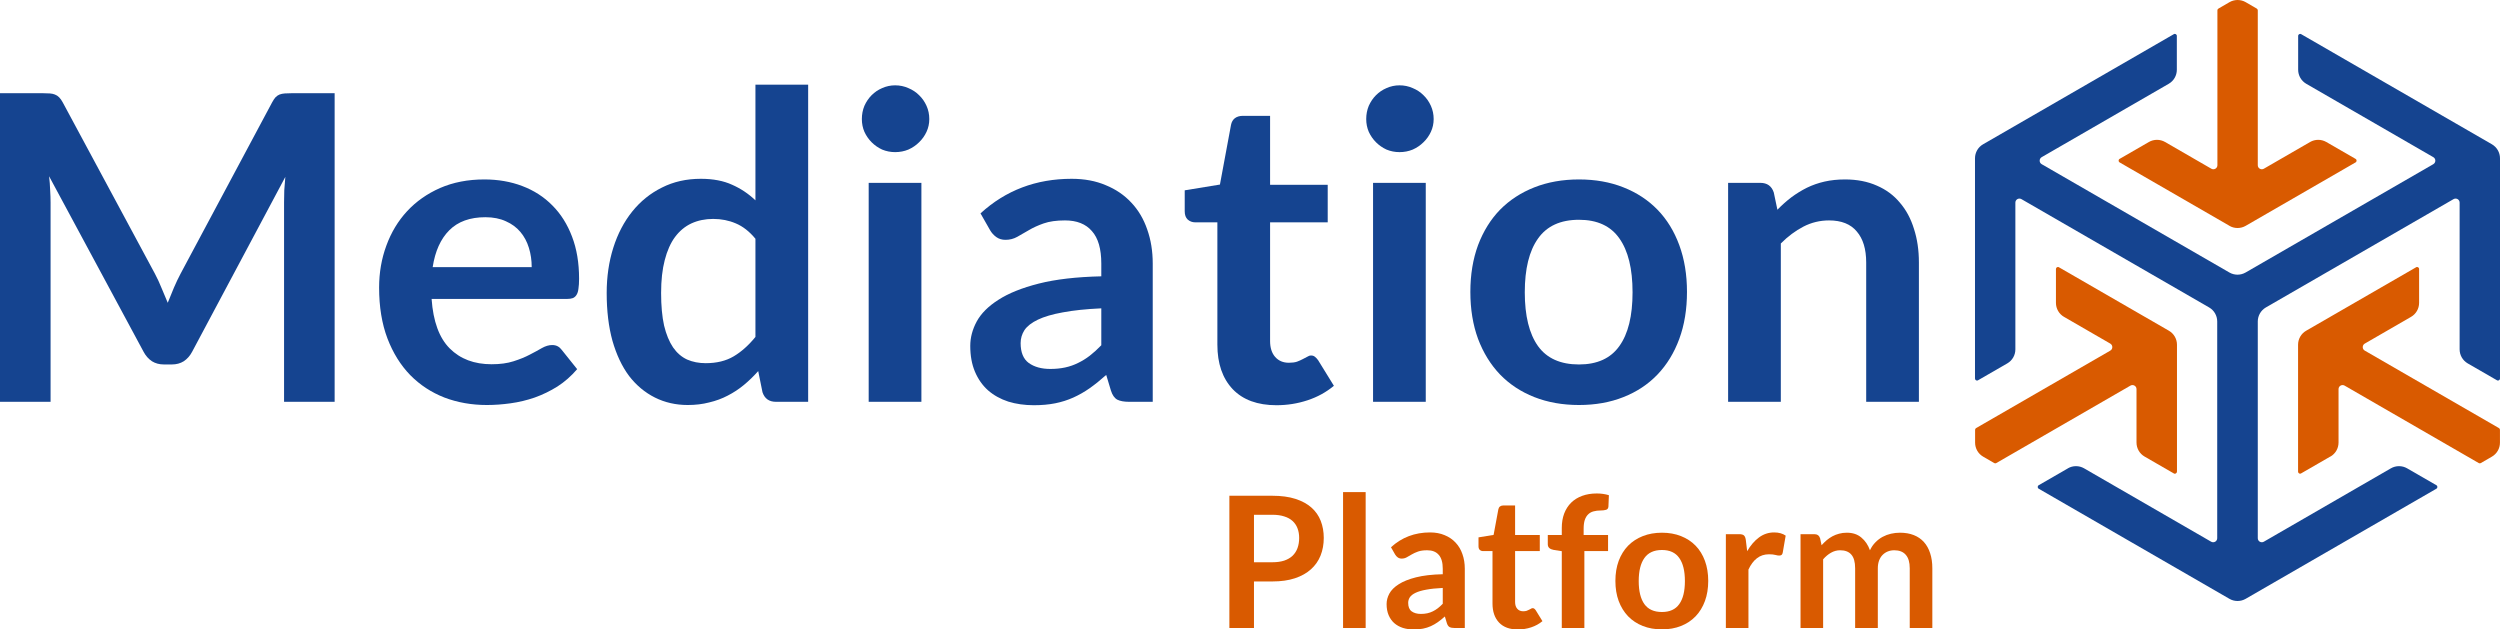 <svg width="7832" height="1972" viewBox="0 0 7832 1972" fill="none" xmlns="http://www.w3.org/2000/svg">
<path d="M485.398 857.65C492.976 871.912 499.885 886.843 506.125 902.442C512.811 917.596 519.274 932.973 525.514 948.572C531.754 932.527 538.217 916.705 544.903 901.105C551.589 885.506 558.721 870.575 566.298 856.312L852.456 320.807C856.022 314.121 859.588 308.773 863.153 304.762C867.165 300.75 871.399 297.853 875.857 296.071C880.76 294.288 886.108 293.173 891.903 292.728C897.697 292.282 904.606 292.059 912.629 292.059H1048.35V1258.78H889.897V634.355C889.897 622.767 890.12 610.065 890.566 596.248C891.457 582.431 892.571 568.392 893.909 554.13L601.734 1102.34C595.048 1114.82 586.356 1124.62 575.659 1131.75C564.961 1138.44 552.481 1141.78 538.217 1141.78H513.479C499.216 1141.78 486.736 1138.44 476.038 1131.75C465.341 1124.62 456.649 1114.82 449.963 1102.34L153.776 552.124C155.559 566.832 156.674 581.317 157.119 595.579C158.011 609.396 158.457 622.321 158.457 634.355V1258.78H0V292.059H135.724C143.747 292.059 150.656 292.282 156.451 292.728C162.245 293.173 167.371 294.288 171.828 296.071C176.731 297.853 181.189 300.75 185.2 304.762C189.212 308.773 193 314.121 196.566 320.807L485.398 857.65Z" fill="#154490"/>
<path d="M1517.29 562.152C1560.52 562.152 1600.19 569.06 1636.3 582.877C1672.85 596.694 1704.27 616.973 1730.57 643.715C1756.87 670.011 1777.37 702.547 1792.08 741.323C1806.79 779.653 1814.14 823.554 1814.14 873.026C1814.14 885.506 1813.47 895.98 1812.14 904.448C1811.25 912.47 1809.24 918.933 1806.12 923.836C1803.45 928.293 1799.66 931.635 1794.75 933.864C1789.85 935.647 1783.61 936.538 1776.03 936.538H1352.15C1357.05 1006.96 1375.99 1058.66 1408.98 1091.64C1441.96 1124.62 1485.64 1141.11 1540.02 1141.11C1566.76 1141.11 1589.72 1137.99 1608.89 1131.75C1628.5 1125.51 1645.43 1118.61 1659.7 1111.03C1674.41 1103.45 1687.11 1096.54 1697.81 1090.3C1708.95 1084.06 1719.65 1080.94 1729.9 1080.94C1736.59 1080.94 1742.38 1082.28 1747.28 1084.96C1752.19 1087.63 1756.42 1091.42 1759.99 1096.32L1808.13 1156.49C1789.85 1177.88 1769.35 1195.93 1746.62 1210.64C1723.88 1224.9 1700.04 1236.49 1675.08 1245.41C1650.56 1253.87 1625.38 1259.89 1599.52 1263.46C1574.12 1267.02 1549.38 1268.81 1525.31 1268.81C1477.62 1268.81 1433.27 1261.01 1392.26 1245.41C1351.25 1229.36 1315.6 1205.96 1285.29 1175.21C1254.98 1144.01 1231.13 1105.68 1213.75 1060.22C1196.36 1014.31 1187.67 961.274 1187.67 901.105C1187.67 854.307 1195.25 810.406 1210.4 769.401C1225.56 727.952 1247.18 692.073 1275.26 661.765C1303.78 631.012 1338.33 606.722 1378.89 588.894C1419.9 571.066 1466.03 562.152 1517.29 562.152ZM1520.63 680.485C1472.49 680.485 1434.83 694.079 1407.64 721.266C1380.45 748.454 1363.07 787.007 1355.49 836.925H1665.72C1665.72 815.531 1662.82 795.475 1657.02 776.755C1651.23 757.59 1642.31 740.877 1630.28 726.614C1618.25 712.352 1603.09 701.21 1584.82 693.187C1566.54 684.719 1545.15 680.485 1520.63 680.485Z" fill="#154490"/>
<path d="M2430.83 1258.78C2409.43 1258.78 2395.39 1248.75 2388.7 1228.69L2375.33 1162.51C2361.07 1178.55 2346.14 1193.04 2330.54 1205.96C2314.94 1218.89 2298 1230.03 2279.72 1239.39C2261.89 1248.75 2242.51 1255.88 2221.56 1260.78C2201.05 1266.13 2178.77 1268.81 2154.7 1268.81C2117.26 1268.81 2082.93 1261.01 2051.73 1245.41C2020.53 1229.81 1993.57 1207.3 1970.83 1177.88C1948.55 1148.02 1931.16 1111.25 1918.68 1067.57C1906.65 1023.89 1900.63 973.977 1900.63 917.819C1900.63 867.009 1907.54 819.765 1921.36 776.087C1935.18 732.409 1955.01 694.524 1980.86 662.434C2006.72 630.344 2037.69 605.385 2073.8 587.557C2109.9 569.283 2150.46 560.146 2195.48 560.146C2233.81 560.146 2266.58 566.386 2293.76 578.866C2320.95 590.899 2345.25 607.167 2366.64 627.67V265.317H2531.78V1258.78H2430.83ZM2210.86 1137.77C2245.18 1137.77 2274.38 1130.64 2298.44 1116.38C2322.51 1102.11 2345.25 1081.84 2366.64 1055.54V748.008C2347.92 725.277 2327.42 709.232 2305.13 699.873C2283.29 690.513 2259.67 685.833 2234.26 685.833C2209.3 685.833 2186.57 690.513 2166.06 699.873C2146.01 709.232 2128.84 723.495 2114.58 742.66C2100.76 761.379 2090.07 785.447 2082.49 814.863C2074.91 843.833 2071.12 878.152 2071.12 917.819C2071.12 957.932 2074.24 992.027 2080.48 1020.11C2087.17 1047.74 2096.53 1070.47 2108.56 1088.3C2120.6 1105.68 2135.31 1118.38 2152.69 1126.41C2170.07 1133.98 2189.46 1137.77 2210.86 1137.77Z" fill="#154490"/>
<path d="M2886.56 572.849V1258.78H2721.41V572.849H2886.56ZM2911.29 372.953C2911.29 387.216 2908.4 400.587 2902.6 413.066C2896.81 425.546 2889.01 436.465 2879.2 445.825C2869.84 455.185 2858.7 462.761 2845.77 468.556C2832.85 473.904 2819.03 476.578 2804.32 476.578C2790.06 476.578 2776.46 473.904 2763.53 468.556C2751.05 462.761 2740.13 455.185 2730.77 445.825C2721.41 436.465 2713.84 425.546 2708.04 413.066C2702.69 400.587 2700.02 387.216 2700.02 372.953C2700.02 358.245 2702.69 344.429 2708.04 331.503C2713.84 318.578 2721.41 307.436 2730.77 298.076C2740.13 288.717 2751.05 281.363 2763.53 276.014C2776.46 270.22 2790.06 267.323 2804.32 267.323C2819.03 267.323 2832.85 270.22 2845.77 276.014C2858.7 281.363 2869.84 288.717 2879.2 298.076C2889.01 307.436 2896.81 318.578 2902.6 331.503C2908.4 344.429 2911.29 358.245 2911.29 372.953Z" fill="#154490"/>
<path d="M3611.29 1258.78H3537.08C3521.48 1258.78 3509.22 1256.55 3500.3 1252.09C3491.39 1247.19 3484.7 1237.61 3480.25 1223.34L3465.54 1174.54C3448.15 1190.14 3430.99 1203.96 3414.05 1215.99C3397.56 1227.58 3380.4 1237.38 3362.57 1245.41C3344.74 1253.43 3325.8 1259.45 3305.74 1263.46C3285.68 1267.47 3263.4 1269.47 3238.88 1269.47C3209.91 1269.47 3183.17 1265.69 3158.65 1258.11C3134.14 1250.09 3112.96 1238.28 3095.14 1222.68C3077.75 1207.08 3064.16 1187.69 3054.35 1164.51C3044.55 1141.34 3039.64 1114.37 3039.64 1083.62C3039.64 1057.77 3046.33 1032.36 3059.7 1007.4C3073.52 981.999 3096.25 959.269 3127.9 939.212C3159.54 918.71 3201.66 901.774 3254.26 888.403C3306.86 875.032 3372.16 867.455 3450.16 865.672V825.559C3450.16 779.653 3440.35 745.779 3420.74 723.94C3401.57 701.655 3373.49 690.513 3336.5 690.513C3309.75 690.513 3287.47 693.633 3269.64 699.873C3251.81 706.112 3236.21 713.244 3222.84 721.266C3209.91 728.843 3197.88 735.751 3186.73 741.991C3175.59 748.231 3163.33 751.351 3149.96 751.351C3138.82 751.351 3129.23 748.454 3121.21 742.66C3113.19 736.866 3106.72 729.734 3101.82 721.266L3071.74 668.451C3150.63 596.248 3245.79 560.146 3357.22 560.146C3397.34 560.146 3433 566.832 3464.2 580.203C3495.85 593.128 3522.59 611.402 3544.43 635.024C3566.27 658.2 3582.76 686.056 3593.91 718.592C3605.49 751.128 3611.29 786.784 3611.29 825.559V1258.78ZM3290.36 1155.82C3307.3 1155.82 3322.9 1154.26 3337.17 1151.14C3351.43 1148.02 3364.8 1143.34 3377.28 1137.1C3390.21 1130.86 3402.47 1123.29 3414.05 1114.37C3426.09 1105.01 3438.12 1094.09 3450.16 1081.61V965.954C3402.02 968.183 3361.68 972.417 3329.14 978.656C3297.05 984.451 3271.2 992.027 3251.59 1001.39C3231.97 1010.75 3217.93 1021.67 3209.47 1034.15C3201.44 1046.63 3197.43 1060.22 3197.43 1074.93C3197.43 1103.9 3205.9 1124.62 3222.84 1137.1C3240.22 1149.58 3262.73 1155.82 3290.36 1155.82Z" fill="#154490"/>
<path d="M3998.99 1269.47C3939.71 1269.47 3894.02 1252.76 3861.93 1219.33C3829.84 1185.46 3813.79 1138.88 3813.79 1079.61V696.53H3744.26C3735.34 696.53 3727.54 693.633 3720.85 687.839C3714.61 682.045 3711.49 673.354 3711.49 661.765V596.248L3821.81 578.197L3856.58 391.004C3858.36 382.09 3862.37 375.182 3868.61 370.279C3875.3 365.377 3883.55 362.925 3893.35 362.925H3978.93V578.866H4159.45V696.53H3978.93V1068.24C3978.93 1089.64 3984.28 1106.35 3994.98 1118.38C4005.68 1130.42 4019.94 1136.43 4037.77 1136.43C4048.02 1136.43 4056.49 1135.32 4063.17 1133.09C4070.31 1130.42 4076.32 1127.74 4081.23 1125.07C4086.58 1122.39 4091.26 1119.94 4095.27 1117.71C4099.28 1115.04 4103.29 1113.7 4107.3 1113.7C4112.2 1113.7 4116.22 1115.04 4119.34 1117.71C4122.46 1119.94 4125.8 1123.51 4129.37 1128.41L4178.84 1208.64C4154.77 1228.69 4127.14 1243.85 4095.94 1254.1C4064.73 1264.35 4032.42 1269.47 3998.99 1269.47Z" fill="#154490"/>
<path d="M4466.63 572.849V1258.78H4301.49V572.849H4466.63ZM4491.37 372.953C4491.37 387.216 4488.47 400.587 4482.67 413.066C4476.88 425.546 4469.08 436.465 4459.27 445.825C4449.91 455.185 4438.77 462.761 4425.84 468.556C4412.92 473.904 4399.1 476.578 4384.39 476.578C4370.13 476.578 4356.53 473.904 4343.61 468.556C4331.13 462.761 4320.21 455.185 4310.85 445.825C4301.49 436.465 4293.91 425.546 4288.11 413.066C4282.77 400.587 4280.09 387.216 4280.09 372.953C4280.09 358.245 4282.77 344.429 4288.11 331.503C4293.91 318.578 4301.49 307.436 4310.85 298.076C4320.21 288.717 4331.13 281.363 4343.61 276.014C4356.53 270.22 4370.13 267.323 4384.39 267.323C4399.1 267.323 4412.92 270.22 4425.84 276.014C4438.77 281.363 4449.91 288.717 4459.27 298.076C4469.08 307.436 4476.88 318.578 4482.67 331.503C4488.47 344.429 4491.37 358.245 4491.37 372.953Z" fill="#154490"/>
<path d="M4946.66 562.152C4997.92 562.152 5044.27 570.397 5085.72 586.888C5127.62 603.379 5163.28 626.778 5192.7 657.086C5222.12 687.393 5244.85 724.386 5260.9 768.064C5276.94 811.743 5284.97 860.547 5284.97 914.476C5284.97 968.851 5276.94 1017.88 5260.9 1061.56C5244.85 1105.23 5222.12 1142.45 5192.7 1173.2C5163.28 1203.96 5127.62 1227.58 5085.72 1244.07C5044.27 1260.56 4997.92 1268.81 4946.66 1268.81C4895.4 1268.81 4848.82 1260.56 4806.92 1244.07C4765.02 1227.58 4729.14 1203.96 4699.28 1173.2C4669.86 1142.45 4646.91 1105.23 4630.41 1061.56C4614.37 1017.88 4606.34 968.851 4606.34 914.476C4606.34 860.547 4614.37 811.743 4630.41 768.064C4646.91 724.386 4669.86 687.393 4699.28 657.086C4729.14 626.778 4765.02 603.379 4806.92 586.888C4848.82 570.397 4895.4 562.152 4946.66 562.152ZM4946.66 1141.78C5003.71 1141.78 5045.83 1122.62 5073.02 1084.29C5100.66 1045.96 5114.47 989.799 5114.47 915.813C5114.47 841.827 5100.66 785.447 5073.02 746.671C5045.83 707.895 5003.71 688.507 4946.66 688.507C4888.71 688.507 4845.92 708.118 4818.29 747.339C4790.65 786.115 4776.83 842.273 4776.83 915.813C4776.83 989.353 4790.65 1045.51 4818.29 1084.29C4845.92 1122.62 4888.71 1141.78 4946.66 1141.78Z" fill="#154490"/>
<path d="M5413.82 1258.78V572.849H5514.77C5536.17 572.849 5550.21 582.877 5556.89 602.933L5568.26 657.086C5582.08 642.823 5596.56 629.898 5611.72 618.31C5627.32 606.722 5643.59 596.694 5660.53 588.225C5677.91 579.757 5696.41 573.294 5716.02 568.838C5735.63 564.381 5757.03 562.152 5780.2 562.152C5817.65 562.152 5850.85 568.615 5879.83 581.54C5908.8 594.019 5932.87 611.847 5952.03 635.024C5971.65 657.754 5986.35 685.165 5996.16 717.255C6006.41 748.899 6011.54 783.887 6011.54 822.217V1258.78H5846.4V822.217C5846.4 780.321 5836.59 748.008 5816.98 725.277C5797.81 702.101 5768.84 690.513 5730.06 690.513C5701.53 690.513 5674.79 696.976 5649.83 709.901C5624.87 722.826 5601.25 740.431 5578.96 762.716V1258.78H5413.82Z" fill="#154490"/>
<path d="M6478.61 1467.14L6386.86 1520.08C6382.65 1522.49 6382.65 1528.65 6386.86 1531.06L6984.44 1876.04C7000.08 1885.06 7019.48 1885.06 7035.13 1876.04L7632.71 1531.06C7636.92 1528.65 7636.92 1522.49 7632.71 1520.08L7540.96 1467.14C7525.31 1458.12 7505.91 1458.12 7490.27 1467.14L7092.13 1697.08C7083.71 1701.89 7073.18 1695.88 7073.18 1686.1V1007.12C7073.18 989.074 7082.81 972.381 7098.45 963.208L7686.55 623.792C7694.98 618.979 7705.5 624.995 7705.5 634.77V1094.49C7705.5 1112.54 7715.13 1129.23 7730.77 1138.4L7822.52 1191.34C7826.74 1193.75 7832 1190.74 7832 1185.93V495.965C7832 477.919 7822.37 461.227 7806.73 452.053L7209.15 107.073C7204.94 104.667 7199.67 107.674 7199.67 112.487V218.507C7199.67 236.553 7209.3 253.246 7224.94 262.419L7623.08 492.356C7631.5 497.168 7631.5 509.349 7623.08 514.312L7034.98 853.729C7019.33 862.752 6999.93 862.752 6984.29 853.729L6396.18 514.312C6387.76 509.5 6387.76 497.319 6396.18 492.356L6794.32 262.419C6809.96 253.396 6819.59 236.704 6819.59 218.507V112.487C6819.59 107.674 6814.32 104.516 6810.11 107.073L6212.53 452.053C6196.89 461.076 6187.26 477.769 6187.26 495.965V1185.93C6187.26 1190.74 6192.53 1193.9 6196.74 1191.34L6288.49 1138.4C6304.13 1129.38 6313.76 1112.69 6313.76 1094.49V634.77C6313.76 624.995 6324.29 618.979 6332.71 623.792L6920.81 963.208C6936.46 972.231 6946.08 988.923 6946.08 1007.12V1686.1C6946.08 1695.88 6935.55 1701.89 6927.13 1697.08L6528.99 1467.14C6513.35 1458.12 6493.95 1458.12 6478.31 1467.14H6478.61Z" fill="#154490"/>
<path d="M7300.91 1430.3C7316.55 1421.28 7326.17 1404.58 7326.17 1386.39V1219.01C7326.17 1209.24 7336.7 1203.22 7345.13 1208.03L7765.52 1450.75C7767.48 1451.96 7769.89 1451.96 7771.84 1450.75L7806.59 1430.6C7822.23 1421.58 7831.86 1404.89 7831.86 1386.69V1346.54C7831.86 1344.28 7830.65 1342.18 7828.7 1341.12L7408.3 1098.4C7399.88 1093.59 7399.88 1081.41 7408.3 1076.45L7553.29 992.684C7568.94 983.661 7578.56 966.968 7578.56 948.771V842.751C7578.56 837.939 7573.3 834.781 7569.09 837.337L7224.65 1036.14C7209.01 1045.17 7199.38 1061.86 7199.38 1080.06V1477.67C7199.38 1482.48 7204.64 1485.64 7208.85 1483.09L7300.61 1430.15L7300.91 1430.3ZM6819.74 1477.82C6819.74 1482.63 6814.48 1485.79 6810.27 1483.24L6718.52 1430.3C6702.87 1421.28 6693.25 1404.58 6693.25 1386.39V1219.01C6693.25 1209.24 6682.72 1203.22 6674.3 1208.03L6253.9 1450.75C6251.94 1451.96 6249.54 1451.96 6247.58 1450.75L6212.84 1430.6C6197.19 1421.58 6187.57 1404.89 6187.57 1386.69V1346.54C6187.57 1344.28 6188.77 1342.18 6190.73 1341.12L6611.12 1098.4C6619.55 1093.59 6619.55 1081.41 6611.12 1076.45L6466.13 992.684C6450.49 983.661 6440.86 966.968 6440.86 948.771V842.751C6440.86 837.939 6446.12 834.781 6450.33 837.337L6794.77 1036.14C6810.42 1045.17 6820.04 1061.86 6820.04 1080.06V1477.67L6819.74 1477.82ZM6984.44 707.556C7000.08 716.579 7019.49 716.579 7035.13 707.556L7379.57 508.748C7383.78 506.342 7383.78 500.177 7379.57 497.77L7287.82 444.835C7272.18 435.812 7252.77 435.812 7237.13 444.835L7092.14 528.599C7083.71 533.411 7073.18 527.396 7073.18 517.621V32.333C7073.18 30.077 7071.98 28.272 7070.03 26.919L7035.28 6.767C7019.64 -2.256 7000.24 -2.256 6984.59 6.767L6949.85 26.919C6947.29 28.723 6946.69 30.077 6946.69 32.333V517.621C6946.69 527.396 6936.16 533.411 6927.74 528.599L6782.74 444.835C6767.1 435.812 6747.7 435.812 6732.05 444.835L6640.3 497.77C6636.09 500.177 6636.09 506.342 6640.3 508.748L6984.74 707.556H6984.44Z" fill="#D95A00"/>
<path d="M3928.46 1821.58V1967.42H3851.38V1553.11H3986.34C4014.04 1553.11 4038.01 1556.35 4058.26 1562.85C4078.51 1569.34 4095.23 1578.42 4108.41 1590.07C4121.59 1601.72 4131.33 1615.66 4137.63 1631.9C4143.94 1648.14 4147.09 1665.9 4147.09 1685.19C4147.09 1705.25 4143.75 1723.68 4137.06 1740.49C4130.38 1757.11 4120.35 1771.44 4106.97 1783.47C4093.6 1795.5 4076.89 1804.86 4056.83 1811.55C4036.77 1818.23 4013.28 1821.58 3986.34 1821.58H3928.46ZM3928.46 1761.41H3986.34C4000.48 1761.41 4012.8 1759.69 4023.31 1756.25C4033.81 1752.62 4042.5 1747.56 4049.38 1741.06C4056.26 1734.38 4061.42 1726.36 4064.85 1717C4068.29 1707.45 4070.01 1696.85 4070.01 1685.19C4070.01 1674.11 4068.29 1664.09 4064.85 1655.11C4061.42 1646.13 4056.26 1638.49 4049.38 1632.19C4042.5 1625.88 4033.81 1621.11 4023.31 1617.86C4012.8 1614.42 4000.48 1612.7 3986.34 1612.7H3928.46V1761.41Z" fill="#D95A00"/>
<path d="M4278.33 1541.65V1967.42H4207.55V1541.65H4278.33Z" fill="#D95A00"/>
<path d="M4588.93 1967.42H4557.12C4550.43 1967.42 4545.18 1966.46 4541.36 1964.55C4537.54 1962.45 4534.67 1958.34 4532.76 1952.23L4526.46 1931.31C4519.01 1938 4511.66 1943.92 4504.4 1949.08C4497.33 1954.04 4489.97 1958.25 4482.33 1961.69C4474.69 1965.12 4466.57 1967.7 4457.98 1969.42C4449.38 1971.14 4439.83 1972 4429.32 1972C4416.91 1972 4405.44 1970.38 4394.94 1967.13C4384.43 1963.69 4375.36 1958.63 4367.72 1951.94C4360.27 1945.26 4354.44 1936.95 4350.24 1927.02C4346.04 1917.08 4343.93 1905.53 4343.93 1892.35C4343.93 1881.27 4346.8 1870.38 4352.53 1859.68C4358.45 1848.8 4368.19 1839.05 4381.76 1830.46C4395.32 1821.67 4413.37 1814.41 4435.91 1808.68C4458.45 1802.95 4486.44 1799.71 4519.87 1798.94V1781.75C4519.87 1762.08 4515.67 1747.56 4507.26 1738.2C4499.05 1728.65 4487.01 1723.87 4471.16 1723.87C4459.7 1723.87 4450.15 1725.21 4442.5 1727.89C4434.86 1730.56 4428.18 1733.62 4422.45 1737.05C4416.91 1740.3 4411.75 1743.26 4406.97 1745.94C4402.2 1748.61 4396.94 1749.95 4391.21 1749.95C4386.44 1749.95 4382.33 1748.71 4378.89 1746.22C4375.45 1743.74 4372.68 1740.68 4370.58 1737.05L4357.69 1714.42C4391.5 1683.47 4432.28 1668 4480.04 1668C4497.23 1668 4512.52 1670.87 4525.89 1676.6C4539.45 1682.14 4550.91 1689.97 4560.27 1700.09C4569.63 1710.03 4576.7 1721.96 4581.48 1735.91C4586.44 1749.85 4588.93 1765.13 4588.93 1781.75V1967.42ZM4451.39 1923.29C4458.65 1923.29 4465.33 1922.62 4471.44 1921.29C4477.56 1919.95 4483.29 1917.94 4488.64 1915.27C4494.18 1912.59 4499.43 1909.35 4504.4 1905.53C4509.55 1901.52 4514.71 1896.84 4519.87 1891.49V1841.92C4499.24 1842.88 4481.95 1844.69 4468.01 1847.36C4454.25 1849.85 4443.17 1853.09 4434.77 1857.11C4426.36 1861.12 4420.34 1865.8 4416.72 1871.14C4413.28 1876.49 4411.56 1882.32 4411.56 1888.62C4411.56 1901.04 4415.19 1909.92 4422.45 1915.27C4429.9 1920.62 4439.54 1923.29 4451.39 1923.29Z" fill="#D95A00"/>
<path d="M4755.08 1972C4729.68 1972 4710.1 1964.84 4696.34 1950.51C4682.59 1935.99 4675.71 1916.03 4675.71 1890.63V1726.45H4645.91C4642.09 1726.45 4638.75 1725.21 4635.88 1722.73C4633.21 1720.24 4631.87 1716.52 4631.87 1711.55V1683.47L4679.15 1675.74L4694.05 1595.51C4694.81 1591.69 4696.53 1588.73 4699.21 1586.63C4702.07 1584.53 4705.61 1583.48 4709.81 1583.48H4746.49V1676.02H4823.85V1726.45H4746.49V1885.76C4746.49 1894.93 4748.78 1902.09 4753.36 1907.25C4757.95 1912.4 4764.06 1914.98 4771.7 1914.98C4776.1 1914.98 4779.73 1914.51 4782.59 1913.55C4785.65 1912.4 4788.23 1911.26 4790.33 1910.11C4792.62 1908.97 4794.63 1907.91 4796.35 1906.96C4798.06 1905.81 4799.78 1905.24 4801.5 1905.24C4803.6 1905.24 4805.32 1905.81 4806.66 1906.96C4808 1907.91 4809.43 1909.44 4810.96 1911.54L4832.16 1945.93C4821.85 1954.52 4810 1961.02 4796.63 1965.41C4783.26 1969.8 4769.41 1972 4755.08 1972Z" fill="#D95A00"/>
<path d="M4892.75 1967.42V1726.74L4867.25 1722.73C4861.71 1721.77 4857.22 1719.86 4853.78 1717C4850.53 1714.13 4848.91 1710.12 4848.91 1704.96V1676.02H4892.75V1654.25C4892.75 1637.44 4895.23 1622.35 4900.2 1608.98C4905.36 1595.61 4912.61 1584.24 4921.98 1574.88C4931.53 1565.52 4943.08 1558.36 4956.65 1553.39C4970.21 1548.43 4985.49 1545.94 5002.49 1545.94C5016.06 1545.94 5028.66 1547.76 5040.32 1551.39L5038.88 1586.92C5038.5 1592.46 5035.92 1595.89 5031.15 1597.23C5026.37 1598.57 5020.83 1599.24 5014.53 1599.24C5006.12 1599.24 4998.58 1600.19 4991.89 1602.1C4985.4 1603.82 4979.86 1606.97 4975.27 1611.56C4970.69 1615.95 4967.15 1621.87 4964.67 1629.32C4962.38 1636.58 4961.23 1645.65 4961.23 1656.54V1676.02H5037.74V1726.45H4963.52V1967.42H4892.75Z" fill="#D95A00"/>
<path d="M5206.56 1668.86C5228.53 1668.86 5248.39 1672.4 5266.16 1679.46C5284.12 1686.53 5299.4 1696.56 5312 1709.55C5324.61 1722.54 5334.35 1738.39 5341.23 1757.11C5348.11 1775.83 5351.55 1796.75 5351.55 1819.86C5351.55 1843.16 5348.11 1864.17 5341.23 1882.89C5334.35 1901.61 5324.61 1917.56 5312 1930.74C5299.4 1943.92 5284.12 1954.04 5266.16 1961.11C5248.39 1968.18 5228.53 1971.71 5206.56 1971.71C5184.59 1971.71 5164.63 1968.18 5146.67 1961.11C5128.71 1954.04 5113.34 1943.92 5100.54 1930.74C5087.93 1917.56 5078.09 1901.61 5071.02 1882.89C5064.15 1864.17 5060.71 1843.16 5060.71 1819.86C5060.71 1796.75 5064.15 1775.83 5071.02 1757.11C5078.09 1738.39 5087.93 1722.54 5100.54 1709.55C5113.34 1696.56 5128.71 1686.53 5146.67 1679.46C5164.63 1672.4 5184.59 1668.86 5206.56 1668.86ZM5206.56 1917.27C5231.01 1917.27 5249.06 1909.06 5260.71 1892.63C5272.56 1876.21 5278.48 1852.14 5278.48 1820.43C5278.48 1788.72 5272.56 1764.56 5260.71 1747.94C5249.06 1731.32 5231.01 1723.01 5206.56 1723.01C5181.72 1723.01 5163.39 1731.42 5151.54 1748.23C5139.7 1764.85 5133.78 1788.91 5133.78 1820.43C5133.78 1851.95 5139.7 1876.02 5151.54 1892.63C5163.39 1909.06 5181.72 1917.27 5206.56 1917.27Z" fill="#D95A00"/>
<path d="M5406.77 1967.42V1673.45H5448.32C5455.58 1673.45 5460.64 1674.78 5463.5 1677.46C5466.37 1680.13 5468.28 1684.72 5469.23 1691.21L5473.53 1726.74C5484.04 1708.59 5496.36 1694.27 5510.5 1683.76C5524.63 1673.26 5540.49 1668 5558.06 1668C5572.58 1668 5584.61 1671.35 5594.17 1678.03L5585 1731.04C5584.42 1734.47 5583.18 1736.96 5581.27 1738.49C5579.36 1739.82 5576.78 1740.49 5573.53 1740.49C5570.67 1740.49 5566.75 1739.82 5561.79 1738.49C5556.82 1737.15 5550.23 1736.48 5542.02 1736.48C5527.31 1736.48 5514.7 1740.59 5504.19 1748.8C5493.69 1756.82 5484.8 1768.67 5477.54 1784.33V1967.42H5406.77Z" fill="#D95A00"/>
<path d="M5640.7 1967.42V1673.45H5683.97C5693.14 1673.45 5699.16 1677.74 5702.02 1686.34L5706.61 1708.12C5711.76 1702.38 5717.11 1697.13 5722.65 1692.36C5728.38 1687.58 5734.4 1683.47 5740.7 1680.04C5747.2 1676.6 5754.08 1673.92 5761.33 1672.01C5768.79 1669.91 5776.9 1668.86 5785.69 1668.86C5804.22 1668.86 5819.41 1673.92 5831.25 1684.05C5843.29 1693.98 5852.26 1707.26 5858.19 1723.87C5862.77 1714.13 5868.5 1705.82 5875.38 1698.95C5882.25 1691.88 5889.8 1686.15 5898.01 1681.76C5906.23 1677.36 5914.92 1674.11 5924.09 1672.01C5933.45 1669.91 5942.81 1668.86 5952.17 1668.86C5968.41 1668.86 5982.83 1671.35 5995.44 1676.31C6008.05 1681.28 6018.65 1688.54 6027.24 1698.09C6035.84 1707.64 6042.33 1719.29 6046.73 1733.04C6051.31 1746.8 6053.61 1762.55 6053.61 1780.32V1967.42H5982.83V1780.32C5982.83 1761.6 5978.72 1747.56 5970.51 1738.2C5962.29 1728.65 5950.26 1723.87 5934.4 1723.87C5927.15 1723.87 5920.36 1725.12 5914.06 1727.6C5907.95 1730.08 5902.5 1733.71 5897.73 1738.49C5893.14 1743.07 5889.51 1748.9 5886.84 1755.96C5884.17 1763.03 5882.83 1771.15 5882.83 1780.32V1967.42H5811.77V1780.32C5811.77 1760.64 5807.75 1746.32 5799.73 1737.34C5791.9 1728.36 5780.25 1723.87 5764.77 1723.87C5754.65 1723.87 5745.1 1726.45 5736.12 1731.61C5727.33 1736.58 5719.12 1743.45 5711.48 1752.24V1967.42H5640.7Z" fill="#D95A00"/>
</svg>
